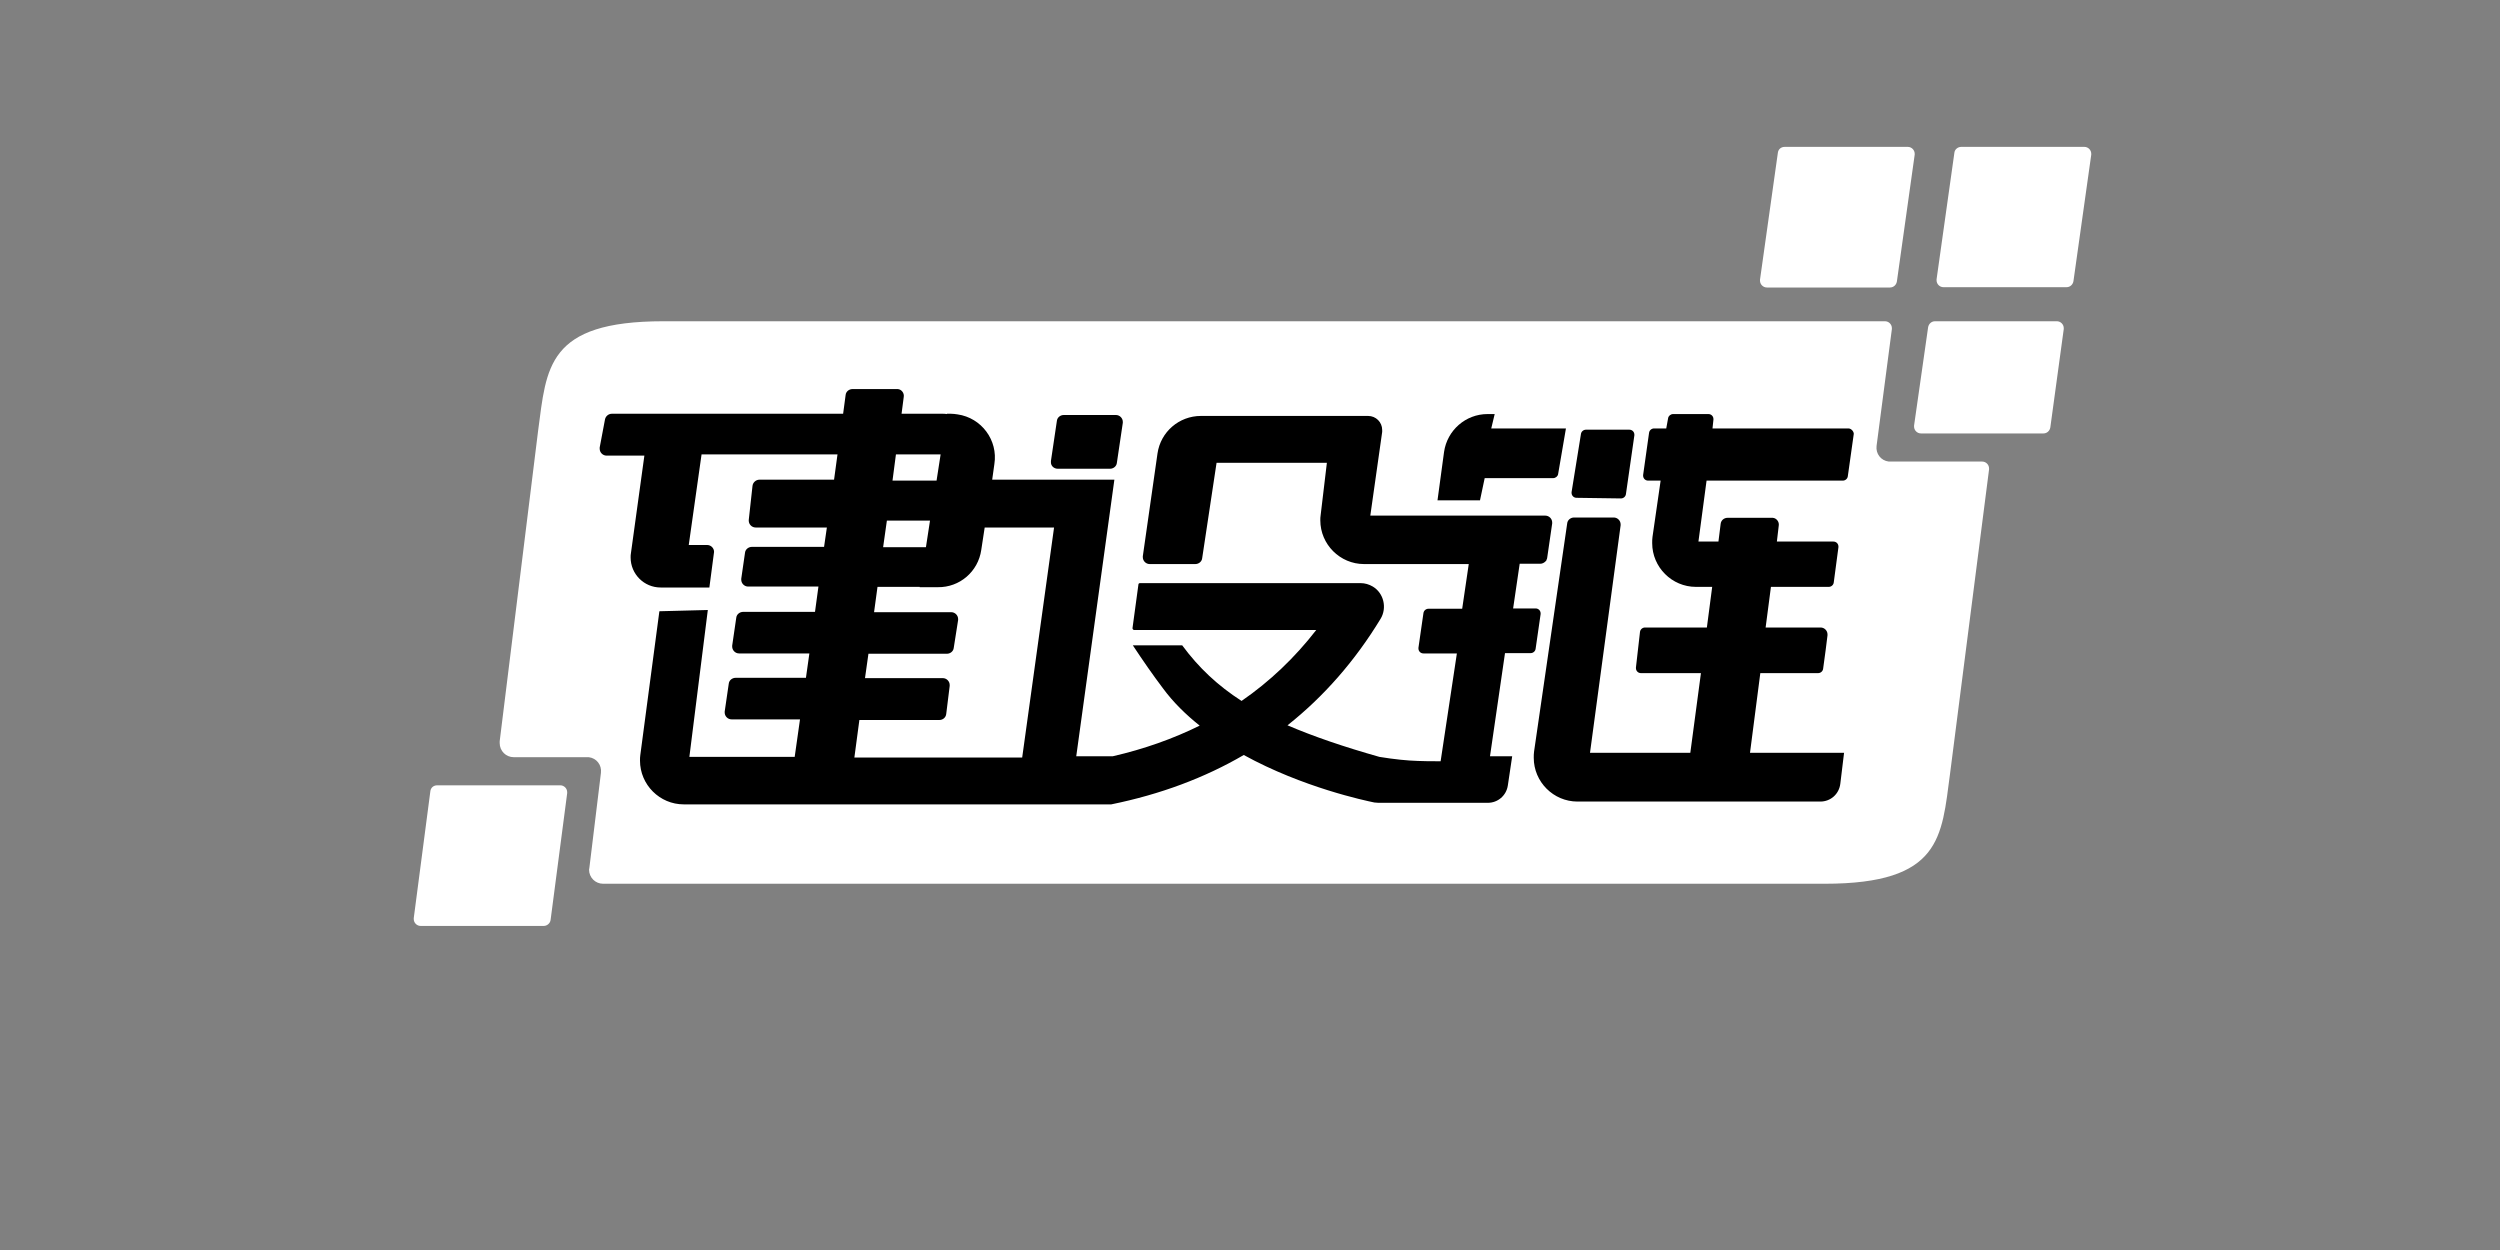 <?xml version="1.0" encoding="utf-8"?>
<!-- Generator: Adobe Illustrator 22.1.0, SVG Export Plug-In . SVG Version: 6.00 Build 0)  -->
<svg version="1.1" id="图层_1" xmlns="http://www.w3.org/2000/svg" xmlns:xlink="http://www.w3.org/1999/xlink" x="0px" y="0px"
	 width="800" height="400" viewBox="0 200 800 400" style="enable-background:new 0 0 800 800;" xml:space="preserve">
<rect x="0" y="200" width="800" height="400" fill="#808080" stroke="none"/>
<style type="text/css">
	.st0{fill:#FFFFFF;}
</style>
<title>画板</title>
<desc>Created with Sketch.</desc>
<g id="画板">
	<g id="编组-2" transform="translate(132, 247)">
		<g>
			<path class="st0" d="M502.3,100.7H473c-0.2,0-0.4,0-0.6,0c-2.5-0.3-4.2-2.5-3.9-5l4.9-37.4c0-0.1,0-0.2,0-0.3
				c0-1.2-1-2.2-2.2-2.2H80.3c-37.4,0-37.4,14.9-40.1,35l-12.3,99.4c0,0.2,0,0.4,0,0.6c0,2.5,2,4.5,4.5,4.5h23.4c0.2,0,0.4,0,0.6,0
				c2.5,0.3,4.2,2.5,3.9,5l-3.7,30.4c0,0.2-0.1,0.4-0.1,0.6c0,2.5,2,4.5,4.5,4.5h390.9c37.4,0,37.4-15,40.1-35.1l12.5-97.5
				c0-0.1,0-0.2,0-0.3C504.5,101.7,503.5,100.7,502.3,100.7z"/>
			<path class="st0" d="M526.2,55.8h-39c-1.1,0-2,0.8-2.2,1.9l-4.5,31.5c0,0.1,0,0.2,0,0.3c0,1.2,1,2.2,2.2,2.2h39.2
				c1.1,0,2-0.8,2.2-1.9l4.3-31.5c0-0.1,0-0.2,0-0.3C528.4,56.8,527.4,55.8,526.2,55.8z"/>
			<path class="st0" d="M433.4,45h39.4c1.1,0,2-0.8,2.2-1.9l5.7-40.6c0-0.1,0-0.2,0-0.3c0-1.2-1-2.2-2.2-2.2h-39.4
				c-1.2,0-2.1,0.8-2.2,2l-5.7,40.5c0,0.1,0,0.2,0,0.3C431.2,44,432.2,45,433.4,45z"/>
			<path class="st0" d="M535,0h-39.4c-1.1,0-2.1,0.8-2.2,1.9l-5.7,40.5c0,0.1,0,0.2,0,0.3c0,1.2,1,2.2,2.2,2.2h39.4
				c1.1,0,2-0.8,2.2-1.9l5.7-40.5c0-0.1,0-0.2,0-0.3C537.2,1,536.2,0,535,0z"/>
			<path class="st0" d="M47.3,204.3H7.9c-1.2,0-2.1,0.8-2.2,2l-5.3,40.5c0,0.1,0,0.2,0,0.3c0,1.2,1,2.2,2.2,2.2H42
				c1.1,0,2.1-0.9,2.2-2l5.3-40.5c0-0.1,0-0.2,0-0.3C49.5,205.3,48.5,204.3,47.3,204.3z"/>
		</g>
		<g>
			<path d="M206.5,103h16.7c1.1,0,2.1-0.8,2.2-1.9l1.9-12.8c0-0.1,0-0.2,0-0.3c0-1.2-1-2.2-2.2-2.2h-16.7c-1.1,0-2.1,0.8-2.2,1.9
				l-1.9,12.8c0,0.1,0,0.2,0,0.3C204.2,102,205.2,103,206.5,103z"/>
			<path d="M343.1,106H365c0.8,0,1.5-0.6,1.6-1.3l2.5-14.6h-23.9l1.1-4.6H344c-7,0-12.9,5.2-13.9,12.1l-2.1,15.5h13.6L343.1,106z"/>
			<path d="M372.5,112.3l14.2,0.2c0.8,0,1.5-0.6,1.6-1.4l2.7-18.8c0-0.1,0-0.2,0-0.2c0-0.9-0.7-1.6-1.6-1.6h-13.9
				c-0.8,0-1.5,0.6-1.6,1.4l-3,18.6c0,0.1,0,0.2,0,0.2C370.9,111.6,371.6,112.3,372.5,112.3z"/>
			<path d="M357.8,162c0.8,0,1.5-0.6,1.6-1.4l1.6-11.1c0-0.1,0-0.2,0-0.2c0-0.9-0.7-1.6-1.6-1.6h-7.2l2.1-14.3h6.6
				c0.6,0,1.2-0.3,1.6-0.7l0.1-0.1l0.1-0.1c0.1-0.1,0.2-0.2,0.2-0.4c0.1-0.2,0.2-0.4,0.2-0.6l1.6-11c0-0.1,0-0.2,0-0.3
				c0-1.2-1-2.2-2.2-2.2h-56l3.8-26.8c0-0.2,0-0.4,0-0.6c0-2.5-2-4.5-4.5-4.5h-53.5c-7,0-12.9,5.1-13.9,12l-4.7,32.9
				c0,0.1,0,0.2,0,0.3c0,1.2,1,2.2,2.2,2.2h14.6c1.1,0,2.1-0.8,2.2-1.9l4.6-30.5h35.3l-2,16.8c-0.1,0.5-0.1,1.1-0.1,1.6
				c0,7.7,6.3,14,14,14H338l-2.1,14.3h-10.8c-0.8,0-1.5,0.6-1.6,1.4l-1.6,11.1c0,0.1,0,0.2,0,0.2c0,0.9,0.7,1.6,1.6,1.6h10.7
				l-5.2,34.5c-2.9,0-5.4,0-7.3-0.1c-3.3-0.1-7.4-0.5-12.3-1.3c-11.3-3.2-21-6.5-29.4-10.1c11.6-9.2,21.6-20.6,29.8-34.1
				c2.1-3.5,1-8.2-2.5-10.3c-1.2-0.7-2.5-1.1-3.9-1.1h-70.6c-0.3,0-0.5,0.2-0.5,0.4l-1.9,14c0,0.3,0.2,0.5,0.4,0.6c0,0,0,0,0.1,0
				h58.3c-6.9,8.9-14.9,16.5-23.9,22.7c-7.6-4.9-13.7-10.6-19-17.8h-15.8c3.3,5,6.5,9.6,9.6,13.7c3.3,4.5,7.4,8.5,11.8,12
				c-8.5,4.2-17.8,7.5-27.8,9.8h-11.7l12.2-88.5H203l0,0h-17.5l0.7-5c1.2-7.6-4.1-14.8-11.8-15.9c-0.7-0.1-1.4-0.2-2.1-0.2H171v0.1
				c-0.5-0.1-0.9-0.1-1.4-0.1h-13.1l0.7-5.4c0.2-1.2-0.7-2.4-1.9-2.5c-0.1,0-0.2,0-0.3,0h-14.2c-1.1,0-2.1,0.8-2.2,1.9l-0.8,6h-11.3
				H89.6l0,0H63.8c-1.1,0-2,0.8-2.2,1.8l-1.7,9c0,0.1,0,0.3,0,0.4c0,1.2,1,2.2,2.2,2.2h12.1L69.9,130c-0.1,0.5-0.1,0.9-0.1,1.4
				c0,5.3,4.3,9.6,9.6,9.6H95c1-7.5,1.5-11.3,1.5-11.4c0-1.2-1-2.2-2.2-2.2h-5.9l4.1-29H136l-1.1,8.1H111c-1.1,0-2.1,0.9-2.2,2
				l-1.2,10.9c0,0.1,0,0.2,0,0.2c0,1.2,1,2.2,2.2,2.2h22.8l-0.9,6.2h-9.8h-13.3c-1.1,0-2.1,0.8-2.2,1.9l-1.2,8.3c0,0.1,0,0.2,0,0.3
				c0,1.2,1,2.2,2.2,2.2h22.5l-1.1,8.1h-23c-1.1,0-2.1,0.8-2.2,1.9l-1.3,8.9c0,0.1,0,0.2,0,0.3c0,1.2,1,2.2,2.2,2.2H127l-1.1,7.8
				h-22.5c-1.1,0-2.1,0.8-2.2,1.9l-1.3,8.9c0,0.1,0,0.2,0,0.3c0,1.2,1,2.2,2.2,2.2H124l-1.7,12H88.6l5.9-47L79,148.6l-6.1,46
				c-0.1,0.6-0.1,1.2-0.1,1.8c0,7.7,6.3,14,14,14H193h21.6h8.8l0,0h0.1h0.1l0,0c15.7-3.2,29.9-8.5,42.4-15.8
				c18.9,10.4,38.9,14.6,41.8,15.2c0.2,0,0.9,0.1,1.3,0.1c6.4,0,15.8,0,28.3,0l0,0h6.7c3.2,0,5.9-2.3,6.4-5.5l1.4-9.4h-7.1l4.8-33
				L357.8,162L357.8,162z M154.7,98.4H169l-1.3,8.4h-14.1L154.7,98.4z M151.8,119.6h13.8l-1.3,8.5h-13.7L151.8,119.6z M195.1,195.4
				h-53.7l1.6-12h6.3h19.3c1.1,0,2.1-0.8,2.2-2l1.1-8.9c0-0.1,0-0.2,0-0.3c0-1.2-1-2.2-2.2-2.2h-24.9l1.1-7.8H171
				c1.1,0,2.1-0.8,2.2-1.9l1.4-8.9c0-0.1,0-0.2,0-0.3c0-1.2-1-2.2-2.2-2.2h-24.7l1.1-8.1h13.5v0.1h5.8c7,0.1,12.9-5,13.9-11.9
				l1.1-7.2H201l0,0h4.3L195.1,195.4z"/>
			<path d="M459.5,90.1H416l0.3-2.8c0-0.1,0-0.1,0-0.2c0-0.9-0.7-1.6-1.6-1.6h-11.3c-0.8,0-1.5,0.6-1.6,1.3l-0.6,3.3h-3.9
				c-0.8,0-1.5,0.6-1.6,1.4l-1.9,13.5c0,0.1,0,0.2,0,0.2c0,0.9,0.7,1.6,1.6,1.6h4l-2.6,18c-0.1,0.7-0.1,1.3-0.1,2
				c0,7.7,6.3,14,14,14h5.2l-1.7,13h-19.8c-0.8,0-1.5,0.6-1.6,1.4l-1.3,11.4c0,0.1,0,0.1,0,0.2c0,0.9,0.7,1.6,1.6,1.6h19.2
				l-3.4,25.5h-32.1l9.8-72.8c0-0.1,0-0.2,0-0.3c0-1.2-1-2.2-2.2-2.2h-12.7c-1.1,0-2.1,0.8-2.2,1.9l-10.6,73c-0.1,0.7-0.1,1.3-0.1,2
				c0,7.7,6.3,14,14,14h77.7c3.3,0,6-2.4,6.4-5.7l1.2-9.9H428l3.3-25.5h18.5c0.8,0,1.5-0.6,1.6-1.4l0.8-5.9l0.6-4.8
				c0-0.1,0-0.2,0-0.3c0-1.2-1-2.2-2.2-2.2H433l1.7-13h18.5c0.8,0,1.5-0.6,1.6-1.4l1.5-11.3c0-0.1,0-0.1,0-0.2
				c0-0.9-0.7-1.6-1.6-1.6h-18.1l0.6-5.1c0.2-1.2-0.7-2.4-1.9-2.5c-0.1,0-0.2,0-0.3,0h-14.2c-1.1,0-2.1,0.8-2.2,2l-0.7,5.6h-6.4
				l2.6-19.5h43.6c0.8,0,1.5-0.6,1.6-1.4l1.9-13.5c0-0.1,0-0.1,0-0.2C461.1,90.9,460.3,90.1,459.5,90.1z"/>
		</g>
	</g>
</g>
</svg>
